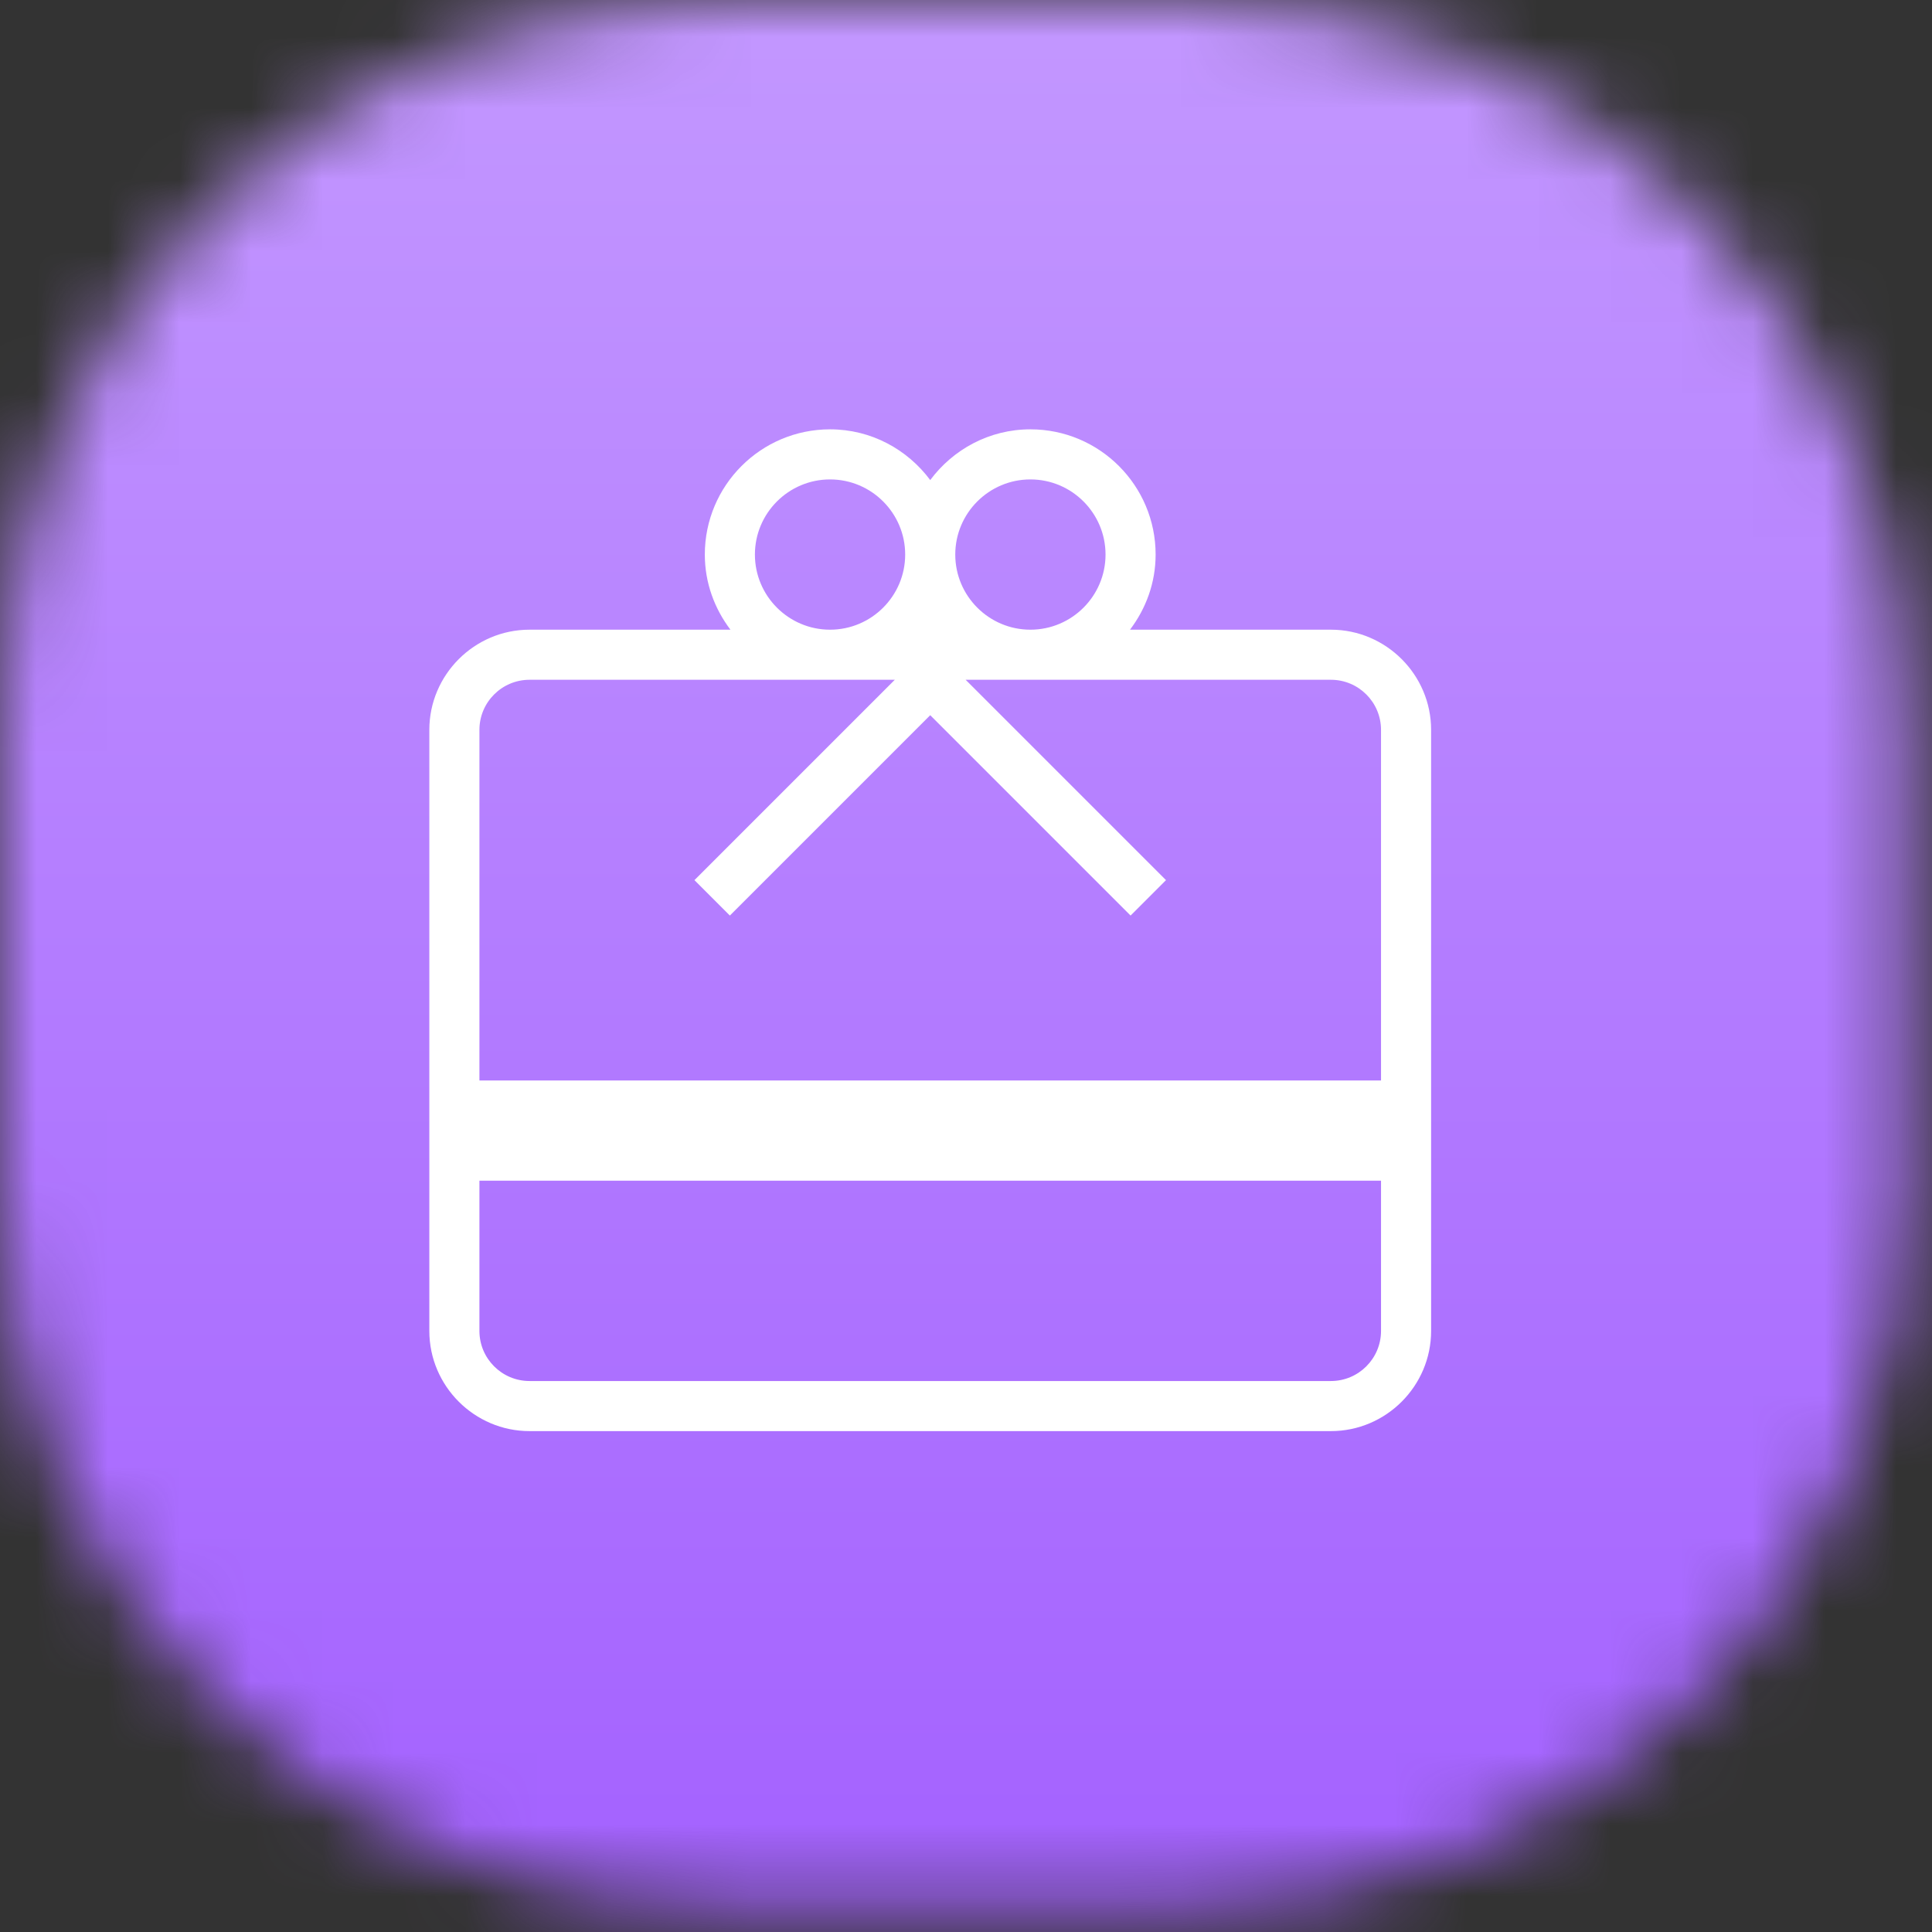 <svg width="27" height="27" viewBox="0 0 27 27" fill="none" xmlns="http://www.w3.org/2000/svg">
<rect x="0" y="0" width="27" height="27" fill="#333333" stroke="none"/>
<mask id="mask0_198_2" style="mask-type:alpha" maskUnits="userSpaceOnUse" x="0" y="0" width="27" height="27">
<mask id="mask1_198_2" style="mask-type:alpha" maskUnits="userSpaceOnUse" x="0" y="0" width="27" height="27">
<mask id="mask2_198_2" style="mask-type:alpha" maskUnits="userSpaceOnUse" x="0" y="0" width="27" height="27">
<path d="M10 26.642L16.642 26.642C22.165 26.642 26.642 22.165 26.642 16.642L26.642 10C26.642 4.477 22.165 -3.24249e-05 16.642 -3.24249e-05L10 -3.24249e-05C4.477 -3.24249e-05 -3.24249e-05 4.477 -3.24249e-05 10L-3.24249e-05 16.642C-3.24249e-05 22.165 4.477 26.642 10 26.642Z" fill="url(#paint0_linear_198_2)"/>
</mask>
<g mask="url(#mask2_198_2)">
<mask id="mask3_198_2" style="mask-type:alpha" maskUnits="userSpaceOnUse" x="-2" y="-2" width="30" height="30">
<mask id="mask4_198_2" style="mask-type:alpha" maskUnits="userSpaceOnUse" x="-2" y="-2" width="30" height="30">
<path d="M16.539 -1.358H9.745C3.613 -1.358 -1.358 3.613 -1.358 9.745V16.539C-1.358 22.671 3.613 27.642 9.745 27.642H16.539C22.671 27.642 27.642 22.671 27.642 16.539V9.745C27.642 3.613 22.671 -1.358 16.539 -1.358Z" fill="url(#paint1_linear_198_2)"/>
</mask>
<g mask="url(#mask4_198_2)">
<path d="M26.622 -3.507H0.042C-1.524 -3.507 -2.793 -2.237 -2.793 -0.672V25.909C-2.793 27.474 -1.524 28.744 0.042 28.744H26.622C28.188 28.744 29.457 27.474 29.457 25.909V-0.672C29.457 -2.237 28.188 -3.507 26.622 -3.507Z" fill="url(#paint2_linear_198_2)"/>
</g>
</mask>
<g mask="url(#mask3_198_2)">
<path d="M25.969 -2.793H-0.021C-1.552 -2.793 -2.793 -1.552 -2.793 -0.021V25.969C-2.793 27.5 -1.552 28.741 -0.021 28.741H25.969C27.5 28.741 28.741 27.5 28.741 25.969V-0.021C28.741 -1.552 27.5 -2.793 25.969 -2.793Z" fill="url(#paint3_linear_198_2)"/>
</g>
</g>
</mask>
<g mask="url(#mask1_198_2)">
<path d="M25.363 -2H0.637C-0.819 -2 -2 -0.819 -2 0.637V25.363C-2 26.819 -0.819 28 0.637 28H25.363C26.819 28 28 26.819 28 25.363V0.637C28 -0.819 26.819 -2 25.363 -2Z" fill="url(#paint4_linear_198_2)"/>
</g>
</mask>
<g mask="url(#mask0_198_2)">
<mask id="mask5_198_2" style="mask-type:alpha" maskUnits="userSpaceOnUse" x="-3" y="-4" width="33" height="34">
<mask id="mask6_198_2" style="mask-type:alpha" maskUnits="userSpaceOnUse" x="-3" y="-4" width="33" height="34">
<mask id="mask7_198_2" style="mask-type:alpha" maskUnits="userSpaceOnUse" x="-3" y="-4" width="33" height="34">
<path d="M9.965 29.465L17.57 29.465C24.435 29.465 30 23.9 30 17.035L30 9.43C30 2.565 24.435 -3 17.57 -3L9.965 -3C3.1 -3 -2.465 2.565 -2.465 9.43L-2.465 17.035C-2.465 23.9 3.1 29.465 9.965 29.465Z" fill="url(#paint5_linear_198_2)"/>
</mask>
<g mask="url(#mask7_198_2)">
<path d="M-1.325 31.872L28.431 31.872C30.184 31.872 31.605 30.451 31.605 28.698L31.605 -1.058C31.605 -2.811 30.184 -4.232 28.431 -4.232L-1.325 -4.232C-3.078 -4.232 -4.499 -2.811 -4.499 -1.058L-4.499 28.698C-4.499 30.451 -3.078 31.872 -1.325 31.872Z" fill="url(#paint6_linear_198_2)"/>
</g>
</mask>
<g mask="url(#mask6_198_2)">
<path d="M-0.593 31.07L28.502 31.07C30.215 31.07 31.605 29.68 31.605 27.966L31.605 -1.129C31.605 -2.842 30.215 -4.232 28.502 -4.232L-0.593 -4.232C-2.307 -4.232 -3.696 -2.842 -3.696 -1.129L-3.696 27.966C-3.696 29.68 -2.307 31.07 -0.593 31.07Z" fill="url(#paint7_linear_198_2)"/>
</g>
</mask>
<g mask="url(#mask5_198_2)">
<mask id="mask8_198_2" style="mask-type:alpha" maskUnits="userSpaceOnUse" x="-7" y="-7" width="41" height="40">
<mask id="mask9_198_2" style="mask-type:alpha" maskUnits="userSpaceOnUse" x="-7" y="-7" width="41" height="40">
<path d="M18.45 -6.642L8.649 -6.642C0.499 -6.642 -6.107 -0.036 -6.107 8.114L-6.107 17.915C-6.107 26.064 0.499 32.67 8.649 32.67L18.45 32.67C26.599 32.67 33.206 26.064 33.206 17.915L33.206 8.114C33.206 -0.036 26.599 -6.642 18.45 -6.642Z" fill="url(#paint8_linear_198_2)"/>
</mask>
<g mask="url(#mask9_198_2)">
<mask id="mask10_198_2" style="mask-type:alpha" maskUnits="userSpaceOnUse" x="-8" y="-9" width="44" height="44">
<mask id="mask11_198_2" style="mask-type:alpha" maskUnits="userSpaceOnUse" x="-8" y="-9" width="44" height="44">
<path d="M8.802 34.675L18.826 34.675C27.875 34.675 35.21 27.34 35.21 18.291L35.21 8.267C35.21 -0.782 27.875 -8.117 18.826 -8.117L8.802 -8.117C-0.247 -8.117 -7.582 -0.782 -7.582 8.267L-7.582 18.291C-7.582 27.34 -0.247 34.675 8.802 34.675Z" fill="url(#paint9_linear_198_2)"/>
</mask>
<g mask="url(#mask11_198_2)">
<path d="M-6.079 37.847L33.142 37.847C35.453 37.847 37.326 35.974 37.326 33.663L37.326 -5.558C37.326 -7.868 35.453 -9.741 33.142 -9.741L-6.079 -9.741C-8.389 -9.741 -10.262 -7.868 -10.262 -5.558L-10.262 33.663C-10.262 35.974 -8.389 37.847 -6.079 37.847Z" fill="url(#paint10_linear_198_2)"/>
</g>
</mask>
<g mask="url(#mask10_198_2)">
<path d="M-5.116 36.789L33.235 36.79C35.493 36.79 37.325 34.958 37.325 32.7L37.325 -5.651C37.325 -7.91 35.493 -9.741 33.235 -9.741L-5.116 -9.741C-7.374 -9.741 -9.206 -7.91 -9.206 -5.651L-9.206 32.7C-9.206 34.958 -7.374 36.789 -5.116 36.789Z" fill="url(#paint11_linear_198_2)"/>
</g>
</g>
</mask>
<g mask="url(#mask8_198_2)">
<path d="M-4.22 35.621L32.265 35.621C34.414 35.621 36.157 33.879 36.157 31.73L36.157 -4.755C36.157 -6.904 34.414 -8.646 32.265 -8.646L-4.22 -8.646C-6.369 -8.646 -8.111 -6.904 -8.111 -4.755L-8.111 31.73C-8.111 33.879 -6.369 35.621 -4.22 35.621Z" fill="url(#paint12_linear_198_2)"/>
</g>
</g>
</g>
<path d="M18.6 8.8H15.792C16.014 8.507 16.15 8.146 16.15 7.75C16.15 6.784 15.366 6 14.4 6C13.825 6 13.319 6.281 13 6.709C12.681 6.281 12.175 6 11.6 6C10.634 6 9.85 6.784 9.85 7.75C9.85 8.146 9.986 8.507 10.208 8.8H7.4C6.63 8.8 6 9.43 6 10.2V18.6C6 19.37 6.63 20 7.4 20H18.6C19.37 20 20 19.37 20 18.6V10.2C20 9.43 19.37 8.8 18.6 8.8ZM14.4 6.7C14.979 6.7 15.45 7.171 15.45 7.75C15.45 8.329 14.979 8.8 14.4 8.8C13.821 8.8 13.35 8.329 13.35 7.75C13.35 7.171 13.821 6.7 14.4 6.7ZM10.55 7.75C10.55 7.171 11.021 6.7 11.6 6.7C12.179 6.7 12.65 7.171 12.65 7.75C12.65 8.329 12.179 8.8 11.6 8.8C11.021 8.8 10.55 8.329 10.55 7.75ZM19.3 18.6C19.3 18.986 18.986 19.3 18.6 19.3H7.4C7.014 19.3 6.7 18.986 6.7 18.6V16.5H19.3V18.6ZM19.3 15.1H6.7V10.2C6.7 9.814 7.014 9.5 7.4 9.5H12.505L9.705 12.3L10.2 12.795L13 9.995L15.8 12.795L16.295 12.3L13.495 9.5H18.6C18.986 9.5 19.3 9.814 19.3 10.2V15.1Z" fill="white"/>
<defs>
<linearGradient id="paint0_linear_198_2" x1="13.321" y1="26.642" x2="13.321" y2="8.925" gradientUnits="userSpaceOnUse">
<stop stop-color="#3C53D7"/>
<stop offset="1" stop-color="#538FF2"/>
</linearGradient>
<linearGradient id="paint1_linear_198_2" x1="13.142" y1="-1.358" x2="13.142" y2="27.642" gradientUnits="userSpaceOnUse">
<stop stop-color="#7ED4EF"/>
<stop offset="0.229" stop-color="#65BFE6"/>
<stop offset="0.711" stop-color="#288AD0"/>
<stop offset="1" stop-color="#0169C2"/>
</linearGradient>
<linearGradient id="paint2_linear_198_2" x1="13.332" y1="-3.601" x2="13.332" y2="28.459" gradientUnits="userSpaceOnUse">
<stop stop-color="#85C48D"/>
<stop offset="0.31" stop-color="#6DC09C"/>
<stop offset="0.95" stop-color="#2FB6C3"/>
<stop offset="1" stop-color="#2BB6C7"/>
</linearGradient>
<linearGradient id="paint3_linear_198_2" x1="-2.793" y1="-0.643" x2="28.741" y2="28.741" gradientUnits="userSpaceOnUse">
<stop stop-color="#21A0FD"/>
<stop offset="0.11" stop-color="#34A7E4"/>
<stop offset="0.657" stop-color="#82C482"/>
<stop offset="1" stop-color="#B3D644"/>
</linearGradient>
<linearGradient id="paint4_linear_198_2" x1="13" y1="-2.088" x2="13" y2="27.736" gradientUnits="userSpaceOnUse">
<stop stop-color="#B87AE2"/>
<stop offset="0.21" stop-color="#9C5BEF"/>
<stop offset="0.64" stop-color="#5163DC"/>
<stop offset="1" stop-color="#267CC5"/>
</linearGradient>
<linearGradient id="paint5_linear_198_2" x1="13.768" y1="29.465" x2="13.768" y2="-3" gradientUnits="userSpaceOnUse">
<stop stop-color="#7ED4EF"/>
<stop offset="0.229" stop-color="#65BFE6"/>
<stop offset="0.711" stop-color="#288AD0"/>
<stop offset="1" stop-color="#0169C2"/>
</linearGradient>
<linearGradient id="paint6_linear_198_2" x1="13.553" y1="31.978" x2="13.553" y2="-3.914" gradientUnits="userSpaceOnUse">
<stop stop-color="#85C48D"/>
<stop offset="0.31" stop-color="#6DC09C"/>
<stop offset="0.95" stop-color="#2FB6C3"/>
<stop offset="1" stop-color="#2BB6C7"/>
</linearGradient>
<linearGradient id="paint7_linear_198_2" x1="31.605" y1="28.663" x2="-3.696" y2="-4.232" gradientUnits="userSpaceOnUse">
<stop stop-color="#21A0FD"/>
<stop offset="0.11" stop-color="#34A7E4"/>
<stop offset="0.657" stop-color="#82C482"/>
<stop offset="1" stop-color="#B3D644"/>
</linearGradient>
<linearGradient id="paint8_linear_198_2" x1="13.549" y1="-6.642" x2="13.549" y2="19.501" gradientUnits="userSpaceOnUse">
<stop stop-color="#3C53D7"/>
<stop offset="1" stop-color="#538FF2"/>
</linearGradient>
<linearGradient id="paint9_linear_198_2" x1="13.814" y1="34.675" x2="13.814" y2="-8.117" gradientUnits="userSpaceOnUse">
<stop stop-color="#7ED4EF"/>
<stop offset="0.229" stop-color="#65BFE6"/>
<stop offset="0.711" stop-color="#288AD0"/>
<stop offset="1" stop-color="#0169C2"/>
</linearGradient>
<linearGradient id="paint10_linear_198_2" x1="13.532" y1="37.986" x2="13.532" y2="-9.322" gradientUnits="userSpaceOnUse">
<stop stop-color="#85C48D"/>
<stop offset="0.31" stop-color="#6DC09C"/>
<stop offset="0.95" stop-color="#2FB6C3"/>
<stop offset="1" stop-color="#2BB6C7"/>
</linearGradient>
<linearGradient id="paint11_linear_198_2" x1="37.325" y1="33.617" x2="-9.206" y2="-9.741" gradientUnits="userSpaceOnUse">
<stop stop-color="#21A0FD"/>
<stop offset="0.11" stop-color="#34A7E4"/>
<stop offset="0.657" stop-color="#82C482"/>
<stop offset="1" stop-color="#B3D644"/>
</linearGradient>
<linearGradient id="paint12_linear_198_2" x1="14.023" y1="35.751" x2="14.023" y2="-15.437" gradientUnits="userSpaceOnUse">
<stop stop-color="#994FFF"/>
<stop offset="0.968" stop-color="#D3B3FF"/>
</linearGradient>
</defs>
</svg>
